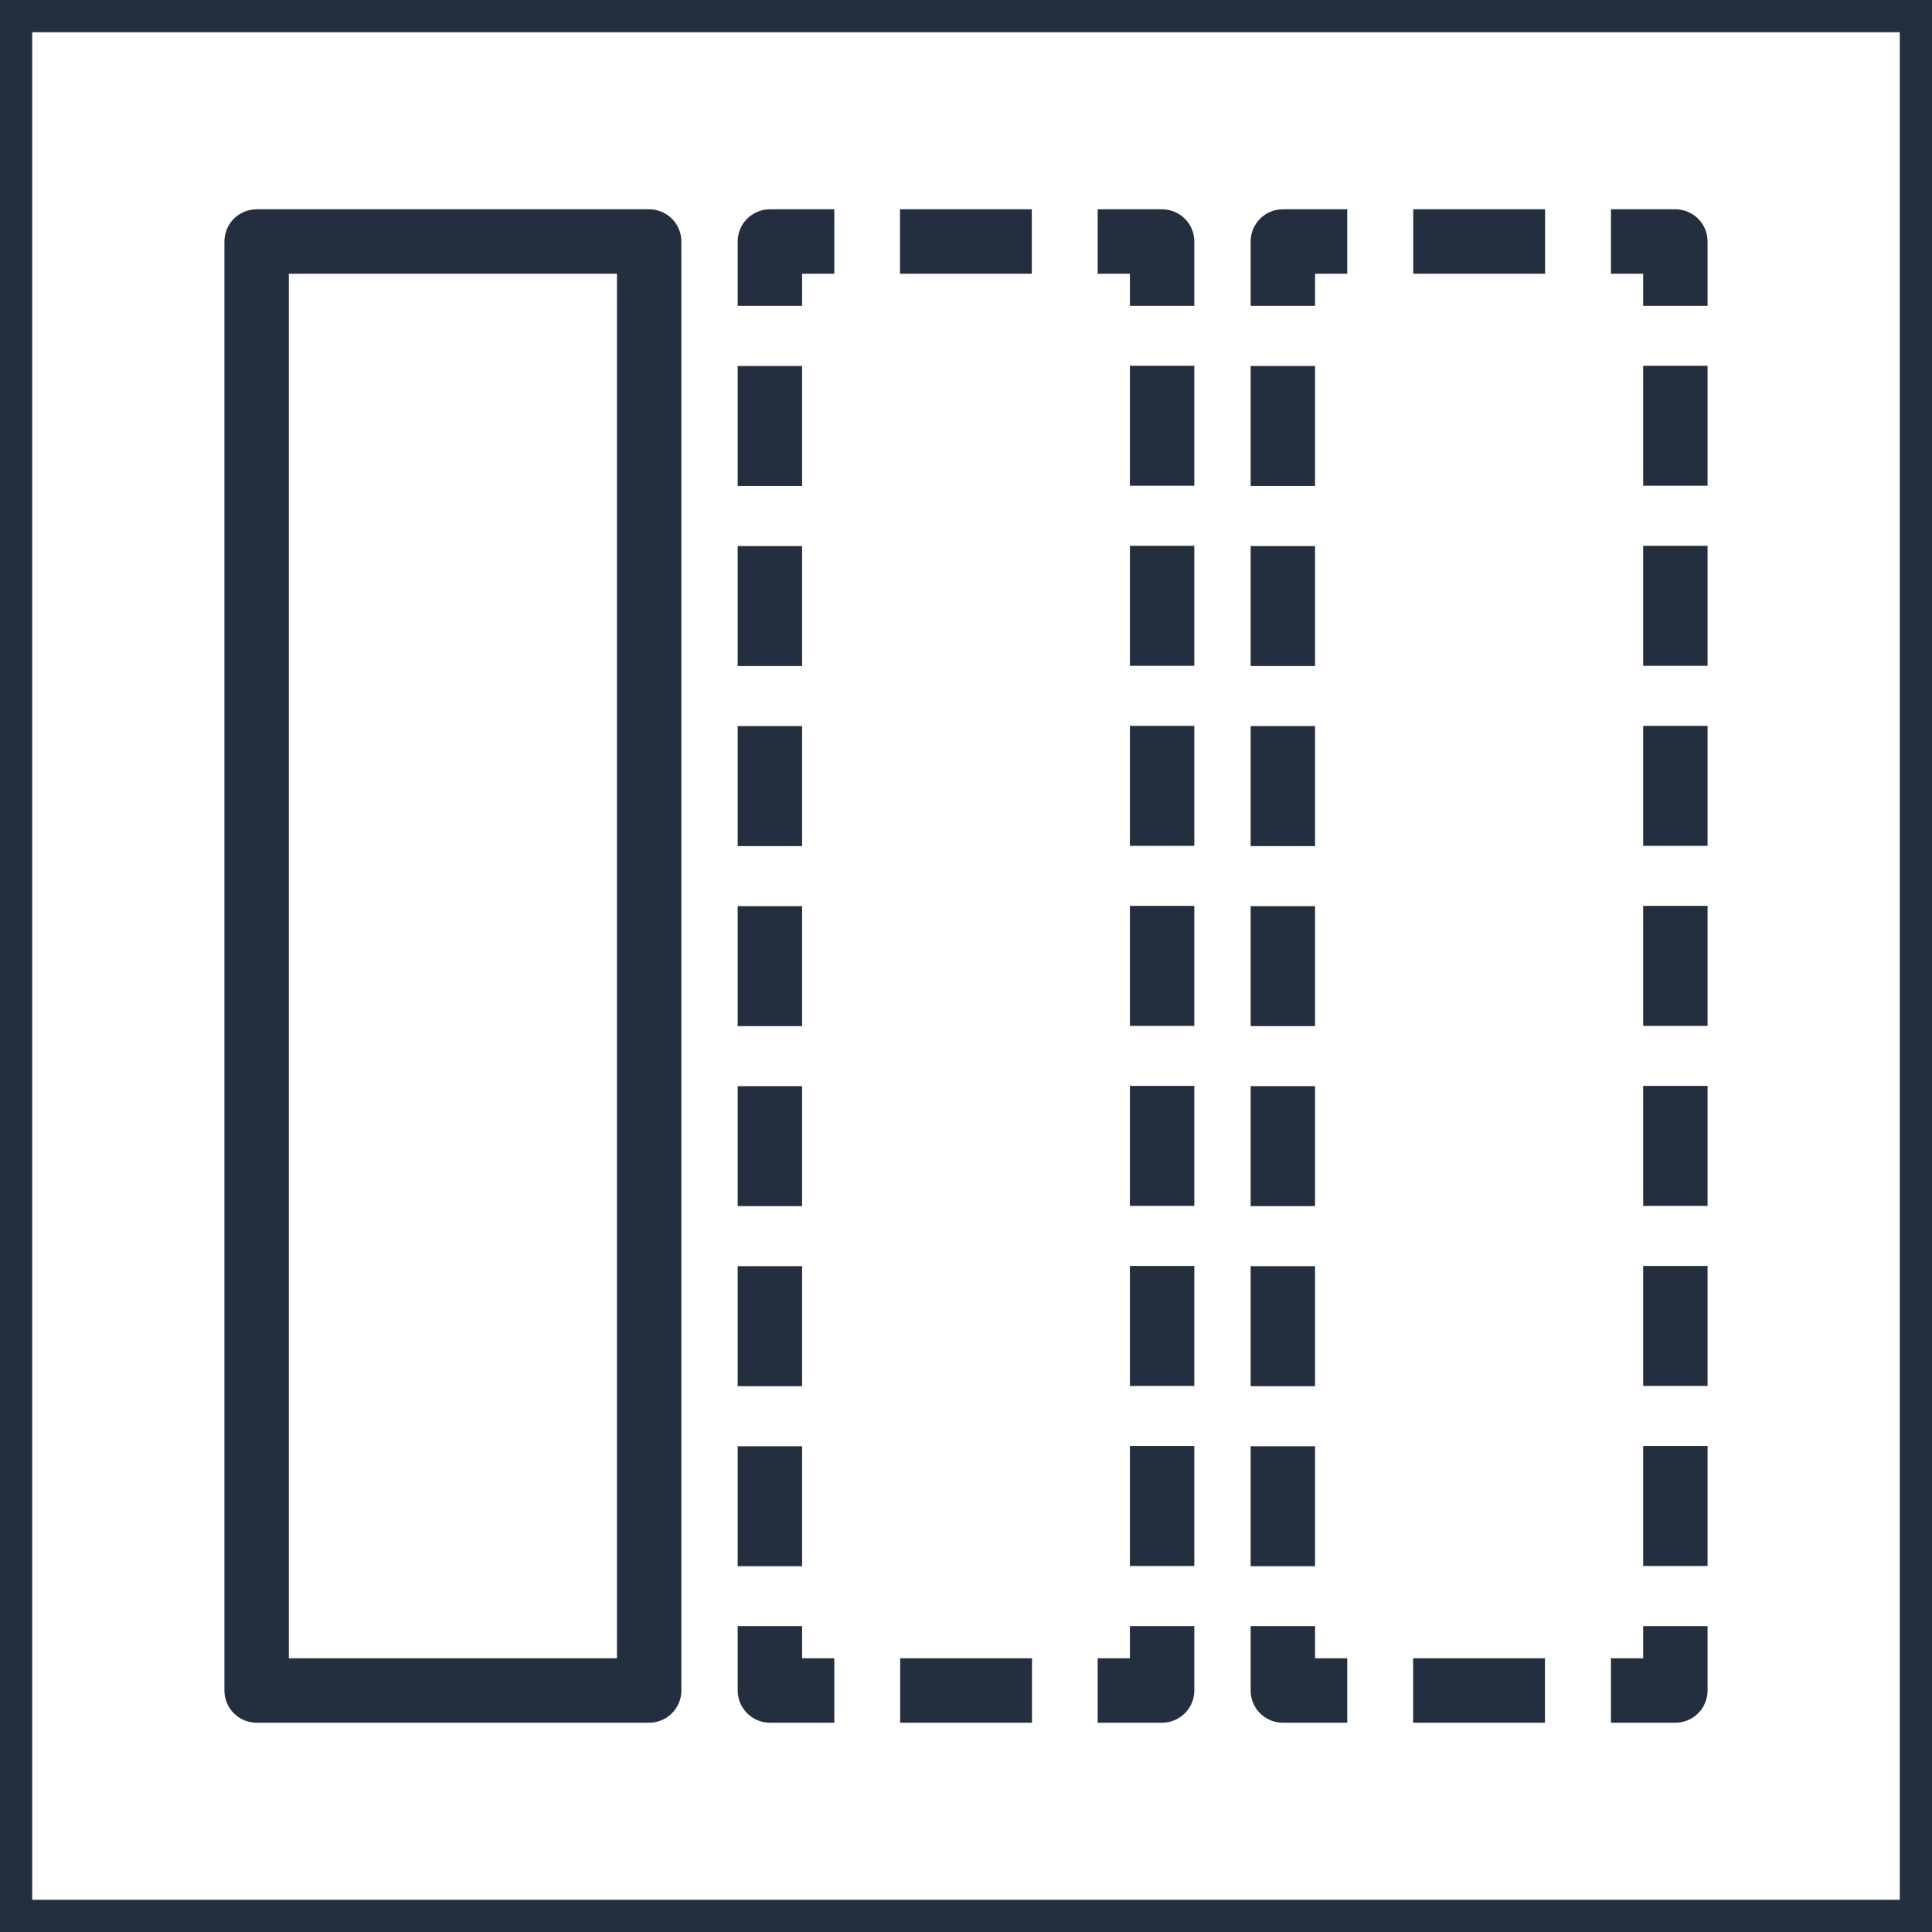 <svg xmlns="http://www.w3.org/2000/svg" width="60" height="60" viewBox="0 0 60 60"><title>architecture-resource_SQS_Message</title><g id="Background"><rect width="60" height="60" style="fill:#fff"/><path d="M59,1V59H1V1H59m1-1H0V60H60V0Z" style="fill:#232f3e"/></g><g id="Art"><rect x="-8.44" y="23.91" width="45" height="12.19" transform="translate(-15.94 44.06) rotate(-90)" style="fill:none;stroke:#232f3e;stroke-linejoin:round;stroke-width:2px"/><polyline points="34.09 7.5 36.09 7.5 36.09 9.5" style="fill:none;stroke:#232f3e;stroke-linejoin:round;stroke-width:2px"/><line x1="36.09" y1="11.36" x2="36.09" y2="49.57" style="fill:none;stroke:#232f3e;stroke-linejoin:round;stroke-width:2px;stroke-dasharray:3.727,1.864"/><polyline points="36.09 50.5 36.09 52.5 34.09 52.5" style="fill:none;stroke:#232f3e;stroke-linejoin:round;stroke-width:2px"/><line x1="32.05" y1="52.5" x2="26.93" y2="52.5" style="fill:none;stroke:#232f3e;stroke-linejoin:round;stroke-width:2px;stroke-dasharray:4.094,2.047"/><polyline points="25.91 52.5 23.91 52.5 23.91 50.5" style="fill:none;stroke:#232f3e;stroke-linejoin:round;stroke-width:2px"/><line x1="23.91" y1="48.64" x2="23.91" y2="10.43" style="fill:none;stroke:#232f3e;stroke-linejoin:round;stroke-width:2px;stroke-dasharray:3.727,1.864"/><polyline points="23.91 9.5 23.91 7.5 25.91 7.5" style="fill:none;stroke:#232f3e;stroke-linejoin:round;stroke-width:2px"/><line x1="27.95" y1="7.5" x2="33.07" y2="7.5" style="fill:none;stroke:#232f3e;stroke-linejoin:round;stroke-width:2px;stroke-dasharray:4.094,2.047"/><polyline points="50.03 7.5 52.03 7.5 52.03 9.5" style="fill:none;stroke:#232f3e;stroke-linejoin:round;stroke-width:2px"/><line x1="52.03" y1="11.36" x2="52.03" y2="49.57" style="fill:none;stroke:#232f3e;stroke-linejoin:round;stroke-width:2px;stroke-dasharray:3.727,1.864"/><polyline points="52.03 50.5 52.03 52.5 50.03 52.5" style="fill:none;stroke:#232f3e;stroke-linejoin:round;stroke-width:2px"/><line x1="47.98" y1="52.5" x2="42.87" y2="52.5" style="fill:none;stroke:#232f3e;stroke-linejoin:round;stroke-width:2px;stroke-dasharray:4.094,2.047"/><polyline points="41.84 52.5 39.84 52.5 39.84 50.5" style="fill:none;stroke:#232f3e;stroke-linejoin:round;stroke-width:2px"/><line x1="39.84" y1="48.64" x2="39.84" y2="10.43" style="fill:none;stroke:#232f3e;stroke-linejoin:round;stroke-width:2px;stroke-dasharray:3.727,1.864"/><polyline points="39.84 9.5 39.84 7.5 41.84 7.5" style="fill:none;stroke:#232f3e;stroke-linejoin:round;stroke-width:2px"/><line x1="43.89" y1="7.5" x2="49.01" y2="7.5" style="fill:none;stroke:#232f3e;stroke-linejoin:round;stroke-width:2px;stroke-dasharray:4.094,2.047"/></g></svg>